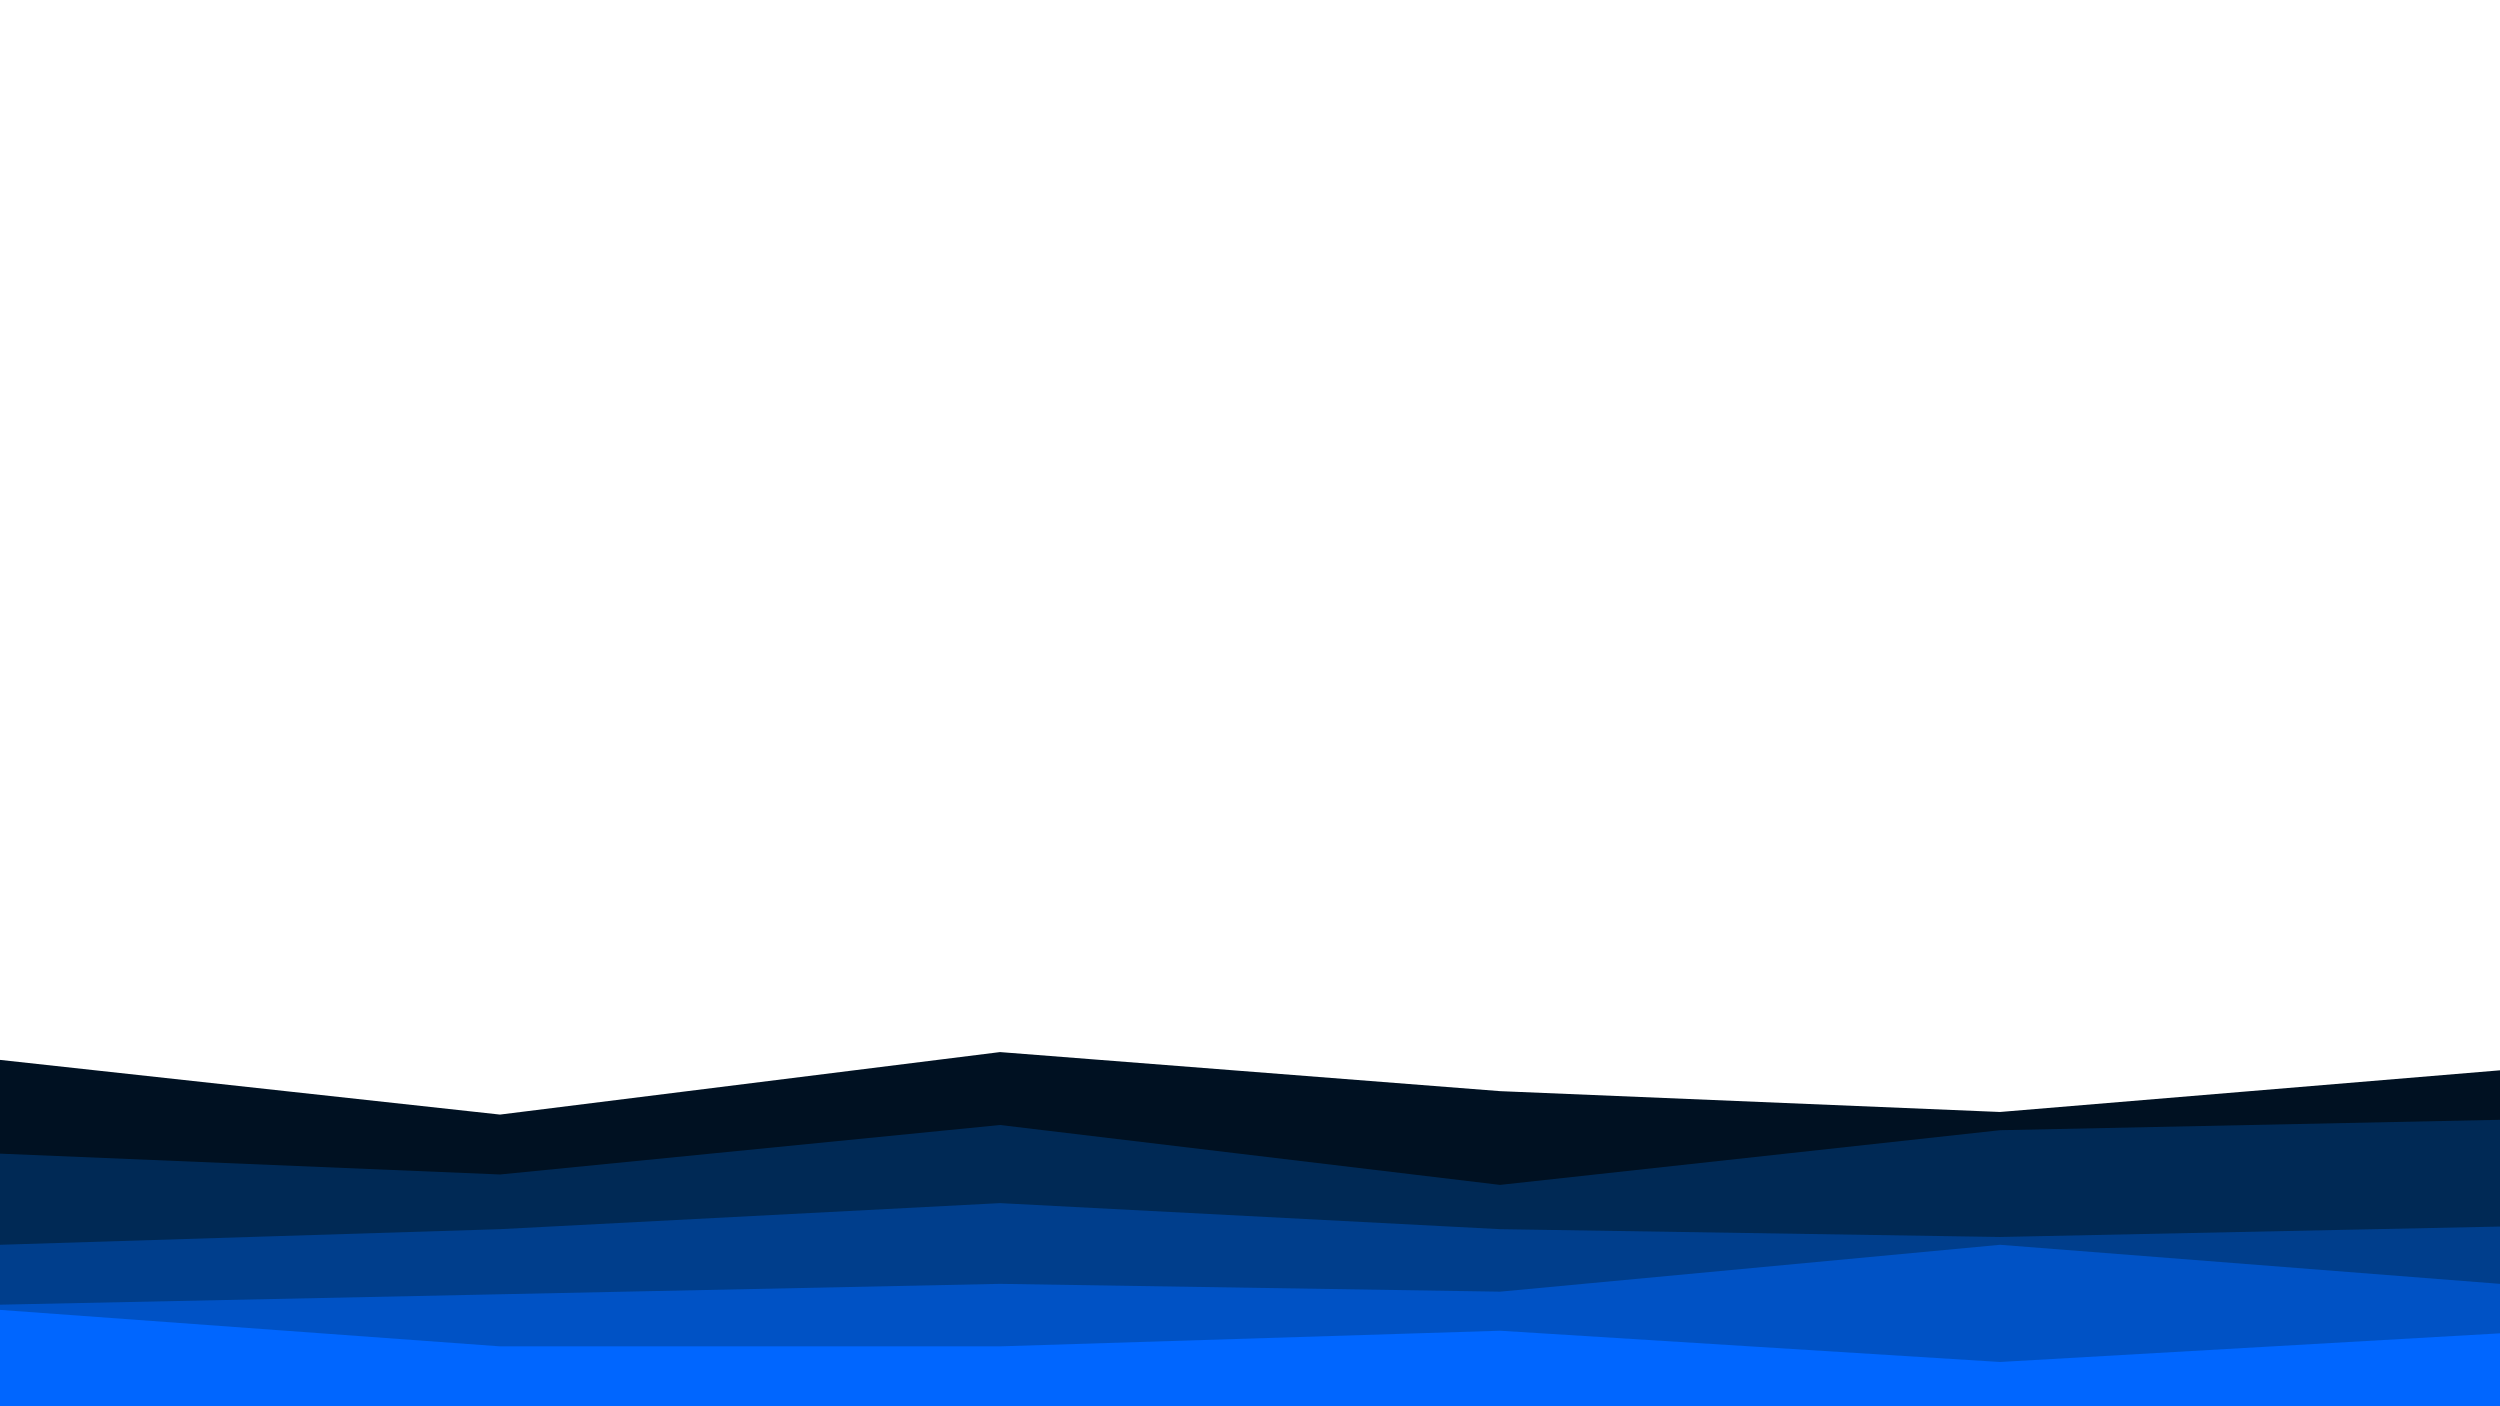 <svg id="visual" viewBox="0 0 960 540" width="960" height="540" xmlns="http://www.w3.org/2000/svg" xmlns:xlink="http://www.w3.org/1999/xlink" version="1.1"><path d="M0 407L192 428L384 404L576 419L768 427L960 411L960 541L768 541L576 541L384 541L192 541L0 541Z" fill="#001122"></path><path d="M0 443L192 451L384 432L576 455L768 434L960 430L960 541L768 541L576 541L384 541L192 541L0 541Z" fill="#002955"></path><path d="M0 478L192 472L384 462L576 472L768 475L960 471L960 541L768 541L576 541L384 541L192 541L0 541Z" fill="#003e8c"></path><path d="M0 501L192 497L384 493L576 496L768 478L960 493L960 541L768 541L576 541L384 541L192 541L0 541Z" fill="#0052c5"></path><path d="M0 503L192 517L384 517L576 511L768 523L960 512L960 541L768 541L576 541L384 541L192 541L0 541Z" fill="#0066ff"></path></svg>